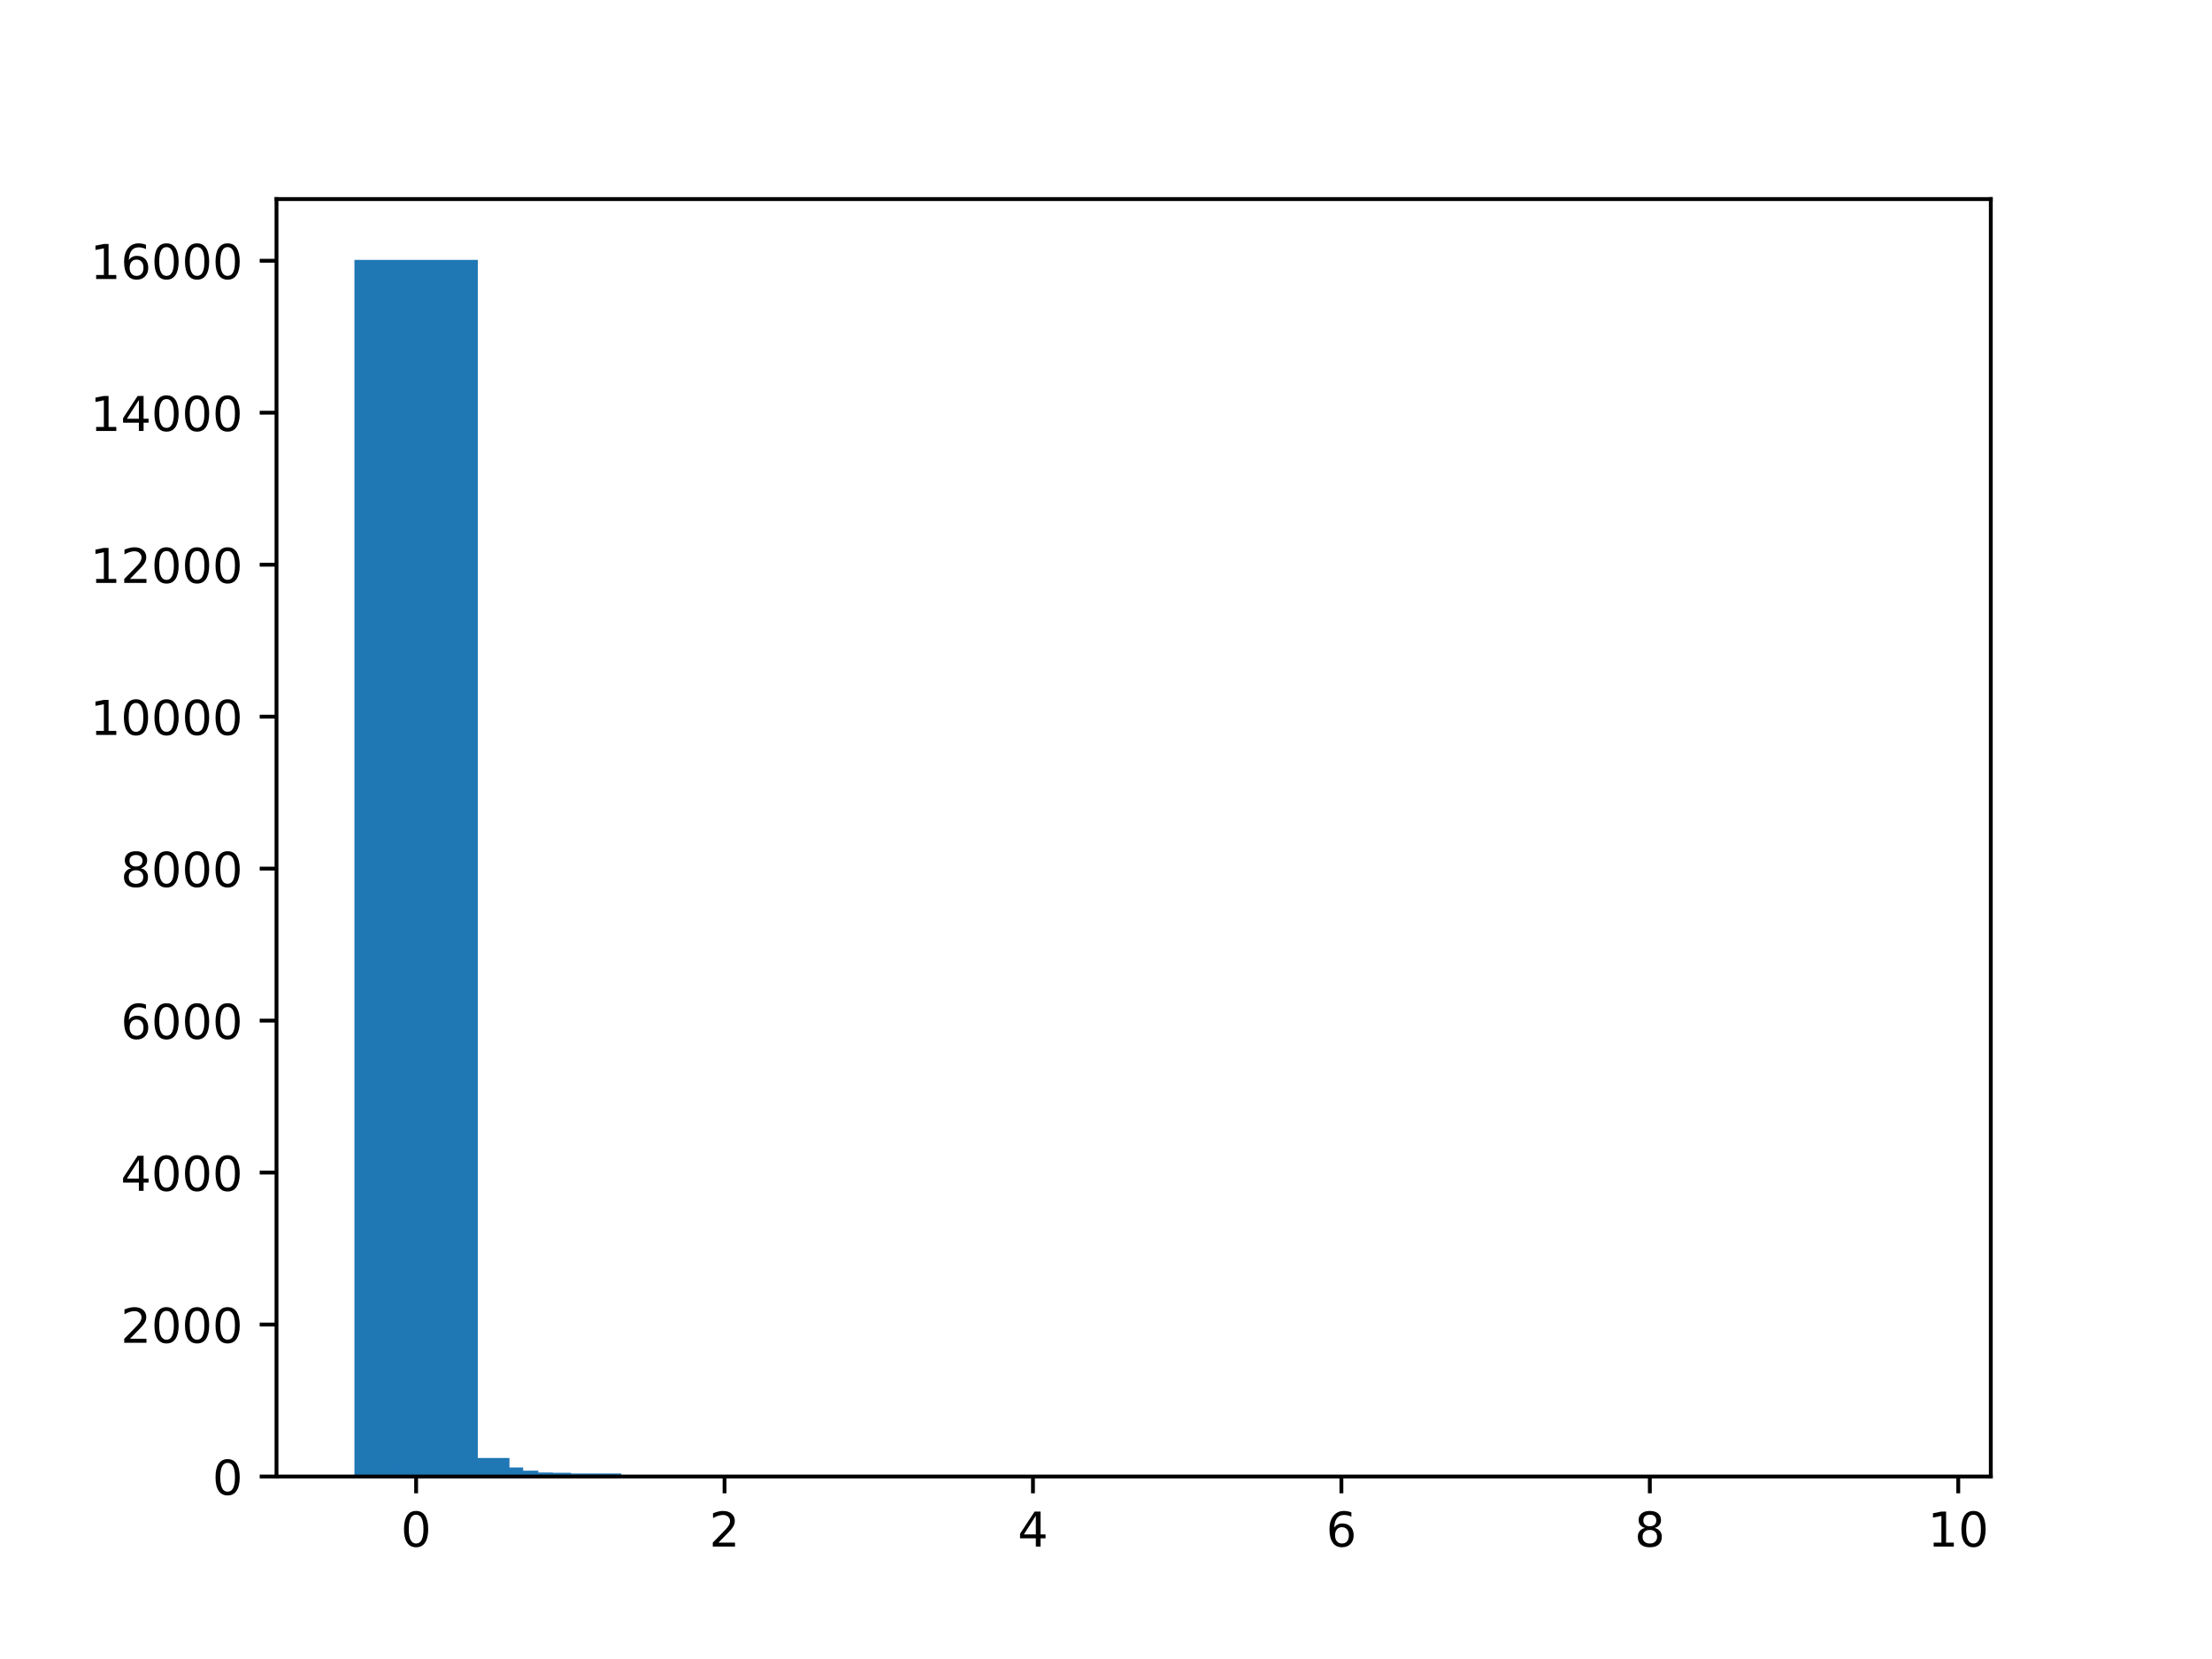 <?xml version="1.0" encoding="utf-8" standalone="no"?>
<!DOCTYPE svg PUBLIC "-//W3C//DTD SVG 1.1//EN"
  "http://www.w3.org/Graphics/SVG/1.1/DTD/svg11.dtd">
<!-- Created with matplotlib (https://matplotlib.org/) -->
<svg height="345.6pt" version="1.1" viewBox="0 0 460.8 345.6" width="460.8pt" xmlns="http://www.w3.org/2000/svg" xmlns:xlink="http://www.w3.org/1999/xlink">
 <defs>
  <style type="text/css">*{stroke-linecap:butt;stroke-linejoin:round;}</style>
 </defs>
 <g id="figure_1">
  <g id="patch_1">
   <path d="M 0 345.6 
L 460.8 345.6 
L 460.8 0 
L 0 0 
z
" style="fill:#ffffff;"/>
  </g>
  <g id="axes_1">
   <g id="patch_2">
    <path d="M 57.6 307.584 
L 414.72 307.584 
L 414.72 41.472 
L 57.6 41.472 
z
" style="fill:#ffffff;"/>
   </g>
   <g id="patch_3">
    <path clip-path="url(#p3bd94507ef)" d="M 73.833 307.584 
L 99.533 307.584 
L 99.533 54.144 
L 73.833 54.144 
z
" style="fill:#1f77b4;"/>
   </g>
   <g id="patch_4">
    <path clip-path="url(#p3bd94507ef)" d="M 80.43 307.584 
L 106.13 307.584 
L 106.13 303.722 
L 80.43 303.722 
z
" style="fill:#1f77b4;"/>
   </g>
   <g id="patch_5">
    <path clip-path="url(#p3bd94507ef)" d="M 86.44 307.584 
L 112.14 307.584 
L 112.14 306.365 
L 86.44 306.365 
z
" style="fill:#1f77b4;"/>
   </g>
   <g id="patch_6">
    <path clip-path="url(#p3bd94507ef)" d="M 219.414 307.584 
L 245.114 307.584 
L 245.114 307.457 
L 219.414 307.457 
z
" style="fill:#1f77b4;"/>
   </g>
   <g id="patch_7">
    <path clip-path="url(#p3bd94507ef)" d="M 150.015 307.584 
L 175.716 307.584 
L 175.716 307.489 
L 150.015 307.489 
z
" style="fill:#1f77b4;"/>
   </g>
   <g id="patch_8">
    <path clip-path="url(#p3bd94507ef)" d="M 199.901 307.584 
L 225.601 307.584 
L 225.601 307.505 
L 199.901 307.505 
z
" style="fill:#1f77b4;"/>
   </g>
   <g id="patch_9">
    <path clip-path="url(#p3bd94507ef)" d="M 139.804 307.584 
L 165.505 307.584 
L 165.505 307.457 
L 139.804 307.457 
z
" style="fill:#1f77b4;"/>
   </g>
   <g id="patch_10">
    <path clip-path="url(#p3bd94507ef)" d="M 77.045 307.584 
L 102.746 307.584 
L 102.746 305.257 
L 77.045 305.257 
z
" style="fill:#1f77b4;"/>
   </g>
   <g id="patch_11">
    <path clip-path="url(#p3bd94507ef)" d="M 83.286 307.584 
L 108.987 307.584 
L 108.987 305.7 
L 83.286 305.7 
z
" style="fill:#1f77b4;"/>
   </g>
   <g id="patch_12">
    <path clip-path="url(#p3bd94507ef)" d="M 126.995 307.584 
L 152.696 307.584 
L 152.696 307.362 
L 126.995 307.362 
z
" style="fill:#1f77b4;"/>
   </g>
   <g id="patch_13">
    <path clip-path="url(#p3bd94507ef)" d="M 175.423 307.584 
L 201.124 307.584 
L 201.124 307.489 
L 175.423 307.489 
z
" style="fill:#1f77b4;"/>
   </g>
   <g id="patch_14">
    <path clip-path="url(#p3bd94507ef)" d="M 144.726 307.584 
L 170.427 307.584 
L 170.427 307.505 
L 144.726 307.505 
z
" style="fill:#1f77b4;"/>
   </g>
   <g id="patch_15">
    <path clip-path="url(#p3bd94507ef)" d="M 89.477 307.584 
L 115.178 307.584 
L 115.178 306.777 
L 89.477 306.777 
z
" style="fill:#1f77b4;"/>
   </g>
   <g id="patch_16">
    <path clip-path="url(#p3bd94507ef)" d="M 93.246 307.584 
L 118.947 307.584 
L 118.947 306.808 
L 93.246 306.808 
z
" style="fill:#1f77b4;"/>
   </g>
   <g id="patch_17">
    <path clip-path="url(#p3bd94507ef)" d="M 113.699 307.584 
L 139.4 307.584 
L 139.4 307.267 
L 113.699 307.267 
z
" style="fill:#1f77b4;"/>
   </g>
   <g id="patch_18">
    <path clip-path="url(#p3bd94507ef)" d="M 135.224 307.584 
L 160.924 307.584 
L 160.924 307.521 
L 135.224 307.521 
z
" style="fill:#1f77b4;"/>
   </g>
   <g id="patch_19">
    <path clip-path="url(#p3bd94507ef)" d="M 123.304 307.584 
L 149.005 307.584 
L 149.005 307.426 
L 123.304 307.426 
z
" style="fill:#1f77b4;"/>
   </g>
   <g id="patch_20">
    <path clip-path="url(#p3bd94507ef)" d="M 108.355 307.584 
L 134.056 307.584 
L 134.056 307.378 
L 108.355 307.378 
z
" style="fill:#1f77b4;"/>
   </g>
   <g id="patch_21">
    <path clip-path="url(#p3bd94507ef)" d="M 254.489 307.584 
L 280.19 307.584 
L 280.19 307.552 
L 254.489 307.552 
z
" style="fill:#1f77b4;"/>
   </g>
   <g id="patch_22">
    <path clip-path="url(#p3bd94507ef)" d="M 241.947 307.584 
L 267.648 307.584 
L 267.648 307.568 
L 241.947 307.568 
z
" style="fill:#1f77b4;"/>
   </g>
   <g id="patch_23">
    <path clip-path="url(#p3bd94507ef)" d="M 191.148 307.584 
L 216.849 307.584 
L 216.849 307.537 
L 191.148 307.537 
z
" style="fill:#1f77b4;"/>
   </g>
   <g id="patch_24">
    <path clip-path="url(#p3bd94507ef)" d="M 103.728 307.584 
L 129.429 307.584 
L 129.429 306.951 
L 103.728 306.951 
z
" style="fill:#1f77b4;"/>
   </g>
   <g id="patch_25">
    <path clip-path="url(#p3bd94507ef)" d="M 96.251 307.584 
L 121.952 307.584 
L 121.952 307.109 
L 96.251 307.109 
z
" style="fill:#1f77b4;"/>
   </g>
   <g id="patch_26">
    <path clip-path="url(#p3bd94507ef)" d="M 130.961 307.584 
L 156.662 307.584 
L 156.662 307.489 
L 130.961 307.489 
z
" style="fill:#1f77b4;"/>
   </g>
   <g id="patch_27">
    <path clip-path="url(#p3bd94507ef)" d="M 183.003 307.584 
L 208.704 307.584 
L 208.704 307.457 
L 183.003 307.457 
z
" style="fill:#1f77b4;"/>
   </g>
   <g id="patch_28">
    <path clip-path="url(#p3bd94507ef)" d="M 209.306 307.584 
L 235.007 307.584 
L 235.007 307.505 
L 209.306 307.505 
z
" style="fill:#1f77b4;"/>
   </g>
   <g id="patch_29">
    <path clip-path="url(#p3bd94507ef)" d="M 119.869 307.584 
L 145.57 307.584 
L 145.57 307.442 
L 119.869 307.442 
z
" style="fill:#1f77b4;"/>
   </g>
   <g id="patch_30">
    <path clip-path="url(#p3bd94507ef)" d="M 116.673 307.584 
L 142.374 307.584 
L 142.374 307.457 
L 116.673 307.457 
z
" style="fill:#1f77b4;"/>
   </g>
   <g id="patch_31">
    <path clip-path="url(#p3bd94507ef)" d="M 99.721 307.584 
L 125.422 307.584 
L 125.422 307.157 
L 99.721 307.157 
z
" style="fill:#1f77b4;"/>
   </g>
   <g id="patch_32">
    <path clip-path="url(#p3bd94507ef)" d="M 105.959 307.584 
L 131.659 307.584 
L 131.659 307.267 
L 105.959 307.267 
z
" style="fill:#1f77b4;"/>
   </g>
   <g id="patch_33">
    <path clip-path="url(#p3bd94507ef)" d="M 155.699 307.584 
L 181.4 307.584 
L 181.4 307.568 
L 155.699 307.568 
z
" style="fill:#1f77b4;"/>
   </g>
   <g id="patch_34">
    <path clip-path="url(#p3bd94507ef)" d="M 168.37 307.584 
L 194.071 307.584 
L 194.071 307.473 
L 168.37 307.473 
z
" style="fill:#1f77b4;"/>
   </g>
   <g id="patch_35">
    <path clip-path="url(#p3bd94507ef)" d="M 161.807 307.584 
L 187.507 307.584 
L 187.507 307.568 
L 161.807 307.568 
z
" style="fill:#1f77b4;"/>
   </g>
   <g id="patch_36">
    <path clip-path="url(#p3bd94507ef)" d="M 298.017 307.584 
L 323.717 307.584 
L 323.717 307.568 
L 298.017 307.568 
z
" style="fill:#1f77b4;"/>
   </g>
   <g id="patch_37">
    <path clip-path="url(#p3bd94507ef)" d="M 352.031 307.584 
L 377.732 307.584 
L 377.732 307.568 
L 352.031 307.568 
z
" style="fill:#1f77b4;"/>
   </g>
   <g id="patch_38">
    <path clip-path="url(#p3bd94507ef)" d="M 372.787 307.584 
L 398.487 307.584 
L 398.487 307.552 
L 372.787 307.552 
z
" style="fill:#1f77b4;"/>
   </g>
   <g id="matplotlib.axis_1">
    <g id="xtick_1">
     <g id="line2d_1">
      <defs>
       <path d="M 0 0 
L 0 3.5 
" id="mb1df736c21" style="stroke:#000000;stroke-width:0.8;"/>
      </defs>
      <g>
       <use style="stroke:#000000;stroke-width:0.8;" x="86.683" xlink:href="#mb1df736c21" y="307.584"/>
      </g>
     </g>
     <g id="text_1">
      <!-- 0 -->
      <g transform="translate(83.502 322.182)scale(0.1 -0.1)">
       <defs>
        <path d="M 31.781 66.406 
Q 24.172 66.406 20.328 58.906 
Q 16.5 51.422 16.5 36.375 
Q 16.5 21.391 20.328 13.891 
Q 24.172 6.391 31.781 6.391 
Q 39.453 6.391 43.281 13.891 
Q 47.125 21.391 47.125 36.375 
Q 47.125 51.422 43.281 58.906 
Q 39.453 66.406 31.781 66.406 
z
M 31.781 74.219 
Q 44.047 74.219 50.516 64.516 
Q 56.984 54.828 56.984 36.375 
Q 56.984 17.969 50.516 8.266 
Q 44.047 -1.422 31.781 -1.422 
Q 19.531 -1.422 13.062 8.266 
Q 6.594 17.969 6.594 36.375 
Q 6.594 54.828 13.062 64.516 
Q 19.531 74.219 31.781 74.219 
z
" id="DejaVuSans-48"/>
       </defs>
       <use xlink:href="#DejaVuSans-48"/>
      </g>
     </g>
    </g>
    <g id="xtick_2">
     <g id="line2d_2">
      <g>
       <use style="stroke:#000000;stroke-width:0.8;" x="150.935" xlink:href="#mb1df736c21" y="307.584"/>
      </g>
     </g>
     <g id="text_2">
      <!-- 2 -->
      <g transform="translate(147.753 322.182)scale(0.1 -0.1)">
       <defs>
        <path d="M 19.188 8.297 
L 53.609 8.297 
L 53.609 0 
L 7.328 0 
L 7.328 8.297 
Q 12.938 14.109 22.625 23.891 
Q 32.328 33.688 34.812 36.531 
Q 39.547 41.844 41.422 45.531 
Q 43.312 49.219 43.312 52.781 
Q 43.312 58.594 39.234 62.25 
Q 35.156 65.922 28.609 65.922 
Q 23.969 65.922 18.812 64.312 
Q 13.672 62.703 7.812 59.422 
L 7.812 69.391 
Q 13.766 71.781 18.938 73 
Q 24.125 74.219 28.422 74.219 
Q 39.75 74.219 46.484 68.547 
Q 53.219 62.891 53.219 53.422 
Q 53.219 48.922 51.531 44.891 
Q 49.859 40.875 45.406 35.406 
Q 44.188 33.984 37.641 27.219 
Q 31.109 20.453 19.188 8.297 
z
" id="DejaVuSans-50"/>
       </defs>
       <use xlink:href="#DejaVuSans-50"/>
      </g>
     </g>
    </g>
    <g id="xtick_3">
     <g id="line2d_3">
      <g>
       <use style="stroke:#000000;stroke-width:0.8;" x="215.186" xlink:href="#mb1df736c21" y="307.584"/>
      </g>
     </g>
     <g id="text_3">
      <!-- 4 -->
      <g transform="translate(212.005 322.182)scale(0.1 -0.1)">
       <defs>
        <path d="M 37.797 64.312 
L 12.891 25.391 
L 37.797 25.391 
z
M 35.203 72.906 
L 47.609 72.906 
L 47.609 25.391 
L 58.016 25.391 
L 58.016 17.188 
L 47.609 17.188 
L 47.609 0 
L 37.797 0 
L 37.797 17.188 
L 4.891 17.188 
L 4.891 26.703 
z
" id="DejaVuSans-52"/>
       </defs>
       <use xlink:href="#DejaVuSans-52"/>
      </g>
     </g>
    </g>
    <g id="xtick_4">
     <g id="line2d_4">
      <g>
       <use style="stroke:#000000;stroke-width:0.8;" x="279.438" xlink:href="#mb1df736c21" y="307.584"/>
      </g>
     </g>
     <g id="text_4">
      <!-- 6 -->
      <g transform="translate(276.257 322.182)scale(0.1 -0.1)">
       <defs>
        <path d="M 33.016 40.375 
Q 26.375 40.375 22.484 35.828 
Q 18.609 31.297 18.609 23.391 
Q 18.609 15.531 22.484 10.953 
Q 26.375 6.391 33.016 6.391 
Q 39.656 6.391 43.531 10.953 
Q 47.406 15.531 47.406 23.391 
Q 47.406 31.297 43.531 35.828 
Q 39.656 40.375 33.016 40.375 
z
M 52.594 71.297 
L 52.594 62.312 
Q 48.875 64.062 45.094 64.984 
Q 41.312 65.922 37.594 65.922 
Q 27.828 65.922 22.672 59.328 
Q 17.531 52.734 16.797 39.406 
Q 19.672 43.656 24.016 45.922 
Q 28.375 48.188 33.594 48.188 
Q 44.578 48.188 50.953 41.516 
Q 57.328 34.859 57.328 23.391 
Q 57.328 12.156 50.688 5.359 
Q 44.047 -1.422 33.016 -1.422 
Q 20.359 -1.422 13.672 8.266 
Q 6.984 17.969 6.984 36.375 
Q 6.984 53.656 15.188 63.938 
Q 23.391 74.219 37.203 74.219 
Q 40.922 74.219 44.703 73.484 
Q 48.484 72.75 52.594 71.297 
z
" id="DejaVuSans-54"/>
       </defs>
       <use xlink:href="#DejaVuSans-54"/>
      </g>
     </g>
    </g>
    <g id="xtick_5">
     <g id="line2d_5">
      <g>
       <use style="stroke:#000000;stroke-width:0.8;" x="343.69" xlink:href="#mb1df736c21" y="307.584"/>
      </g>
     </g>
     <g id="text_5">
      <!-- 8 -->
      <g transform="translate(340.508 322.182)scale(0.1 -0.1)">
       <defs>
        <path d="M 31.781 34.625 
Q 24.75 34.625 20.719 30.859 
Q 16.703 27.094 16.703 20.516 
Q 16.703 13.922 20.719 10.156 
Q 24.75 6.391 31.781 6.391 
Q 38.812 6.391 42.859 10.172 
Q 46.922 13.969 46.922 20.516 
Q 46.922 27.094 42.891 30.859 
Q 38.875 34.625 31.781 34.625 
z
M 21.922 38.812 
Q 15.578 40.375 12.031 44.719 
Q 8.5 49.078 8.5 55.328 
Q 8.5 64.062 14.719 69.141 
Q 20.953 74.219 31.781 74.219 
Q 42.672 74.219 48.875 69.141 
Q 55.078 64.062 55.078 55.328 
Q 55.078 49.078 51.531 44.719 
Q 48 40.375 41.703 38.812 
Q 48.828 37.156 52.797 32.312 
Q 56.781 27.484 56.781 20.516 
Q 56.781 9.906 50.312 4.234 
Q 43.844 -1.422 31.781 -1.422 
Q 19.734 -1.422 13.25 4.234 
Q 6.781 9.906 6.781 20.516 
Q 6.781 27.484 10.781 32.312 
Q 14.797 37.156 21.922 38.812 
z
M 18.312 54.391 
Q 18.312 48.734 21.844 45.562 
Q 25.391 42.391 31.781 42.391 
Q 38.141 42.391 41.719 45.562 
Q 45.312 48.734 45.312 54.391 
Q 45.312 60.062 41.719 63.234 
Q 38.141 66.406 31.781 66.406 
Q 25.391 66.406 21.844 63.234 
Q 18.312 60.062 18.312 54.391 
z
" id="DejaVuSans-56"/>
       </defs>
       <use xlink:href="#DejaVuSans-56"/>
      </g>
     </g>
    </g>
    <g id="xtick_6">
     <g id="line2d_6">
      <g>
       <use style="stroke:#000000;stroke-width:0.8;" x="407.941" xlink:href="#mb1df736c21" y="307.584"/>
      </g>
     </g>
     <g id="text_6">
      <!-- 10 -->
      <g transform="translate(401.579 322.182)scale(0.1 -0.1)">
       <defs>
        <path d="M 12.406 8.297 
L 28.516 8.297 
L 28.516 63.922 
L 10.984 60.406 
L 10.984 69.391 
L 28.422 72.906 
L 38.281 72.906 
L 38.281 8.297 
L 54.391 8.297 
L 54.391 0 
L 12.406 0 
z
" id="DejaVuSans-49"/>
       </defs>
       <use xlink:href="#DejaVuSans-49"/>
       <use x="63.623" xlink:href="#DejaVuSans-48"/>
      </g>
     </g>
    </g>
   </g>
   <g id="matplotlib.axis_2">
    <g id="ytick_1">
     <g id="line2d_7">
      <defs>
       <path d="M 0 0 
L -3.5 0 
" id="m5d3750bf3f" style="stroke:#000000;stroke-width:0.8;"/>
      </defs>
      <g>
       <use style="stroke:#000000;stroke-width:0.8;" x="57.6" xlink:href="#m5d3750bf3f" y="307.584"/>
      </g>
     </g>
     <g id="text_7">
      <!-- 0 -->
      <g transform="translate(44.237 311.383)scale(0.1 -0.1)">
       <use xlink:href="#DejaVuSans-48"/>
      </g>
     </g>
    </g>
    <g id="ytick_2">
     <g id="line2d_8">
      <g>
       <use style="stroke:#000000;stroke-width:0.8;" x="57.6" xlink:href="#m5d3750bf3f" y="275.926"/>
      </g>
     </g>
     <g id="text_8">
      <!-- 2000 -->
      <g transform="translate(25.15 279.725)scale(0.1 -0.1)">
       <use xlink:href="#DejaVuSans-50"/>
       <use x="63.623" xlink:href="#DejaVuSans-48"/>
       <use x="127.246" xlink:href="#DejaVuSans-48"/>
       <use x="190.869" xlink:href="#DejaVuSans-48"/>
      </g>
     </g>
    </g>
    <g id="ytick_3">
     <g id="line2d_9">
      <g>
       <use style="stroke:#000000;stroke-width:0.8;" x="57.6" xlink:href="#m5d3750bf3f" y="244.268"/>
      </g>
     </g>
     <g id="text_9">
      <!-- 4000 -->
      <g transform="translate(25.15 248.067)scale(0.1 -0.1)">
       <use xlink:href="#DejaVuSans-52"/>
       <use x="63.623" xlink:href="#DejaVuSans-48"/>
       <use x="127.246" xlink:href="#DejaVuSans-48"/>
       <use x="190.869" xlink:href="#DejaVuSans-48"/>
      </g>
     </g>
    </g>
    <g id="ytick_4">
     <g id="line2d_10">
      <g>
       <use style="stroke:#000000;stroke-width:0.8;" x="57.6" xlink:href="#m5d3750bf3f" y="212.609"/>
      </g>
     </g>
     <g id="text_10">
      <!-- 6000 -->
      <g transform="translate(25.15 216.409)scale(0.1 -0.1)">
       <use xlink:href="#DejaVuSans-54"/>
       <use x="63.623" xlink:href="#DejaVuSans-48"/>
       <use x="127.246" xlink:href="#DejaVuSans-48"/>
       <use x="190.869" xlink:href="#DejaVuSans-48"/>
      </g>
     </g>
    </g>
    <g id="ytick_5">
     <g id="line2d_11">
      <g>
       <use style="stroke:#000000;stroke-width:0.8;" x="57.6" xlink:href="#m5d3750bf3f" y="180.951"/>
      </g>
     </g>
     <g id="text_11">
      <!-- 8000 -->
      <g transform="translate(25.15 184.75)scale(0.1 -0.1)">
       <use xlink:href="#DejaVuSans-56"/>
       <use x="63.623" xlink:href="#DejaVuSans-48"/>
       <use x="127.246" xlink:href="#DejaVuSans-48"/>
       <use x="190.869" xlink:href="#DejaVuSans-48"/>
      </g>
     </g>
    </g>
    <g id="ytick_6">
     <g id="line2d_12">
      <g>
       <use style="stroke:#000000;stroke-width:0.8;" x="57.6" xlink:href="#m5d3750bf3f" y="149.293"/>
      </g>
     </g>
     <g id="text_12">
      <!-- 10000 -->
      <g transform="translate(18.788 153.092)scale(0.1 -0.1)">
       <use xlink:href="#DejaVuSans-49"/>
       <use x="63.623" xlink:href="#DejaVuSans-48"/>
       <use x="127.246" xlink:href="#DejaVuSans-48"/>
       <use x="190.869" xlink:href="#DejaVuSans-48"/>
       <use x="254.492" xlink:href="#DejaVuSans-48"/>
      </g>
     </g>
    </g>
    <g id="ytick_7">
     <g id="line2d_13">
      <g>
       <use style="stroke:#000000;stroke-width:0.8;" x="57.6" xlink:href="#m5d3750bf3f" y="117.635"/>
      </g>
     </g>
     <g id="text_13">
      <!-- 12000 -->
      <g transform="translate(18.788 121.434)scale(0.1 -0.1)">
       <use xlink:href="#DejaVuSans-49"/>
       <use x="63.623" xlink:href="#DejaVuSans-50"/>
       <use x="127.246" xlink:href="#DejaVuSans-48"/>
       <use x="190.869" xlink:href="#DejaVuSans-48"/>
       <use x="254.492" xlink:href="#DejaVuSans-48"/>
      </g>
     </g>
    </g>
    <g id="ytick_8">
     <g id="line2d_14">
      <g>
       <use style="stroke:#000000;stroke-width:0.8;" x="57.6" xlink:href="#m5d3750bf3f" y="85.976"/>
      </g>
     </g>
     <g id="text_14">
      <!-- 14000 -->
      <g transform="translate(18.788 89.776)scale(0.1 -0.1)">
       <use xlink:href="#DejaVuSans-49"/>
       <use x="63.623" xlink:href="#DejaVuSans-52"/>
       <use x="127.246" xlink:href="#DejaVuSans-48"/>
       <use x="190.869" xlink:href="#DejaVuSans-48"/>
       <use x="254.492" xlink:href="#DejaVuSans-48"/>
      </g>
     </g>
    </g>
    <g id="ytick_9">
     <g id="line2d_15">
      <g>
       <use style="stroke:#000000;stroke-width:0.8;" x="57.6" xlink:href="#m5d3750bf3f" y="54.318"/>
      </g>
     </g>
     <g id="text_15">
      <!-- 16000 -->
      <g transform="translate(18.788 58.117)scale(0.1 -0.1)">
       <use xlink:href="#DejaVuSans-49"/>
       <use x="63.623" xlink:href="#DejaVuSans-54"/>
       <use x="127.246" xlink:href="#DejaVuSans-48"/>
       <use x="190.869" xlink:href="#DejaVuSans-48"/>
       <use x="254.492" xlink:href="#DejaVuSans-48"/>
      </g>
     </g>
    </g>
   </g>
   <g id="patch_39">
    <path d="M 57.6 307.584 
L 57.6 41.472 
" style="fill:none;stroke:#000000;stroke-linecap:square;stroke-linejoin:miter;stroke-width:0.8;"/>
   </g>
   <g id="patch_40">
    <path d="M 414.72 307.584 
L 414.72 41.472 
" style="fill:none;stroke:#000000;stroke-linecap:square;stroke-linejoin:miter;stroke-width:0.8;"/>
   </g>
   <g id="patch_41">
    <path d="M 57.6 307.584 
L 414.72 307.584 
" style="fill:none;stroke:#000000;stroke-linecap:square;stroke-linejoin:miter;stroke-width:0.8;"/>
   </g>
   <g id="patch_42">
    <path d="M 57.6 41.472 
L 414.72 41.472 
" style="fill:none;stroke:#000000;stroke-linecap:square;stroke-linejoin:miter;stroke-width:0.8;"/>
   </g>
  </g>
 </g>
 <defs>
  <clipPath id="p3bd94507ef">
   <rect height="266.112" width="357.12" x="57.6" y="41.472"/>
  </clipPath>
 </defs>
</svg>
